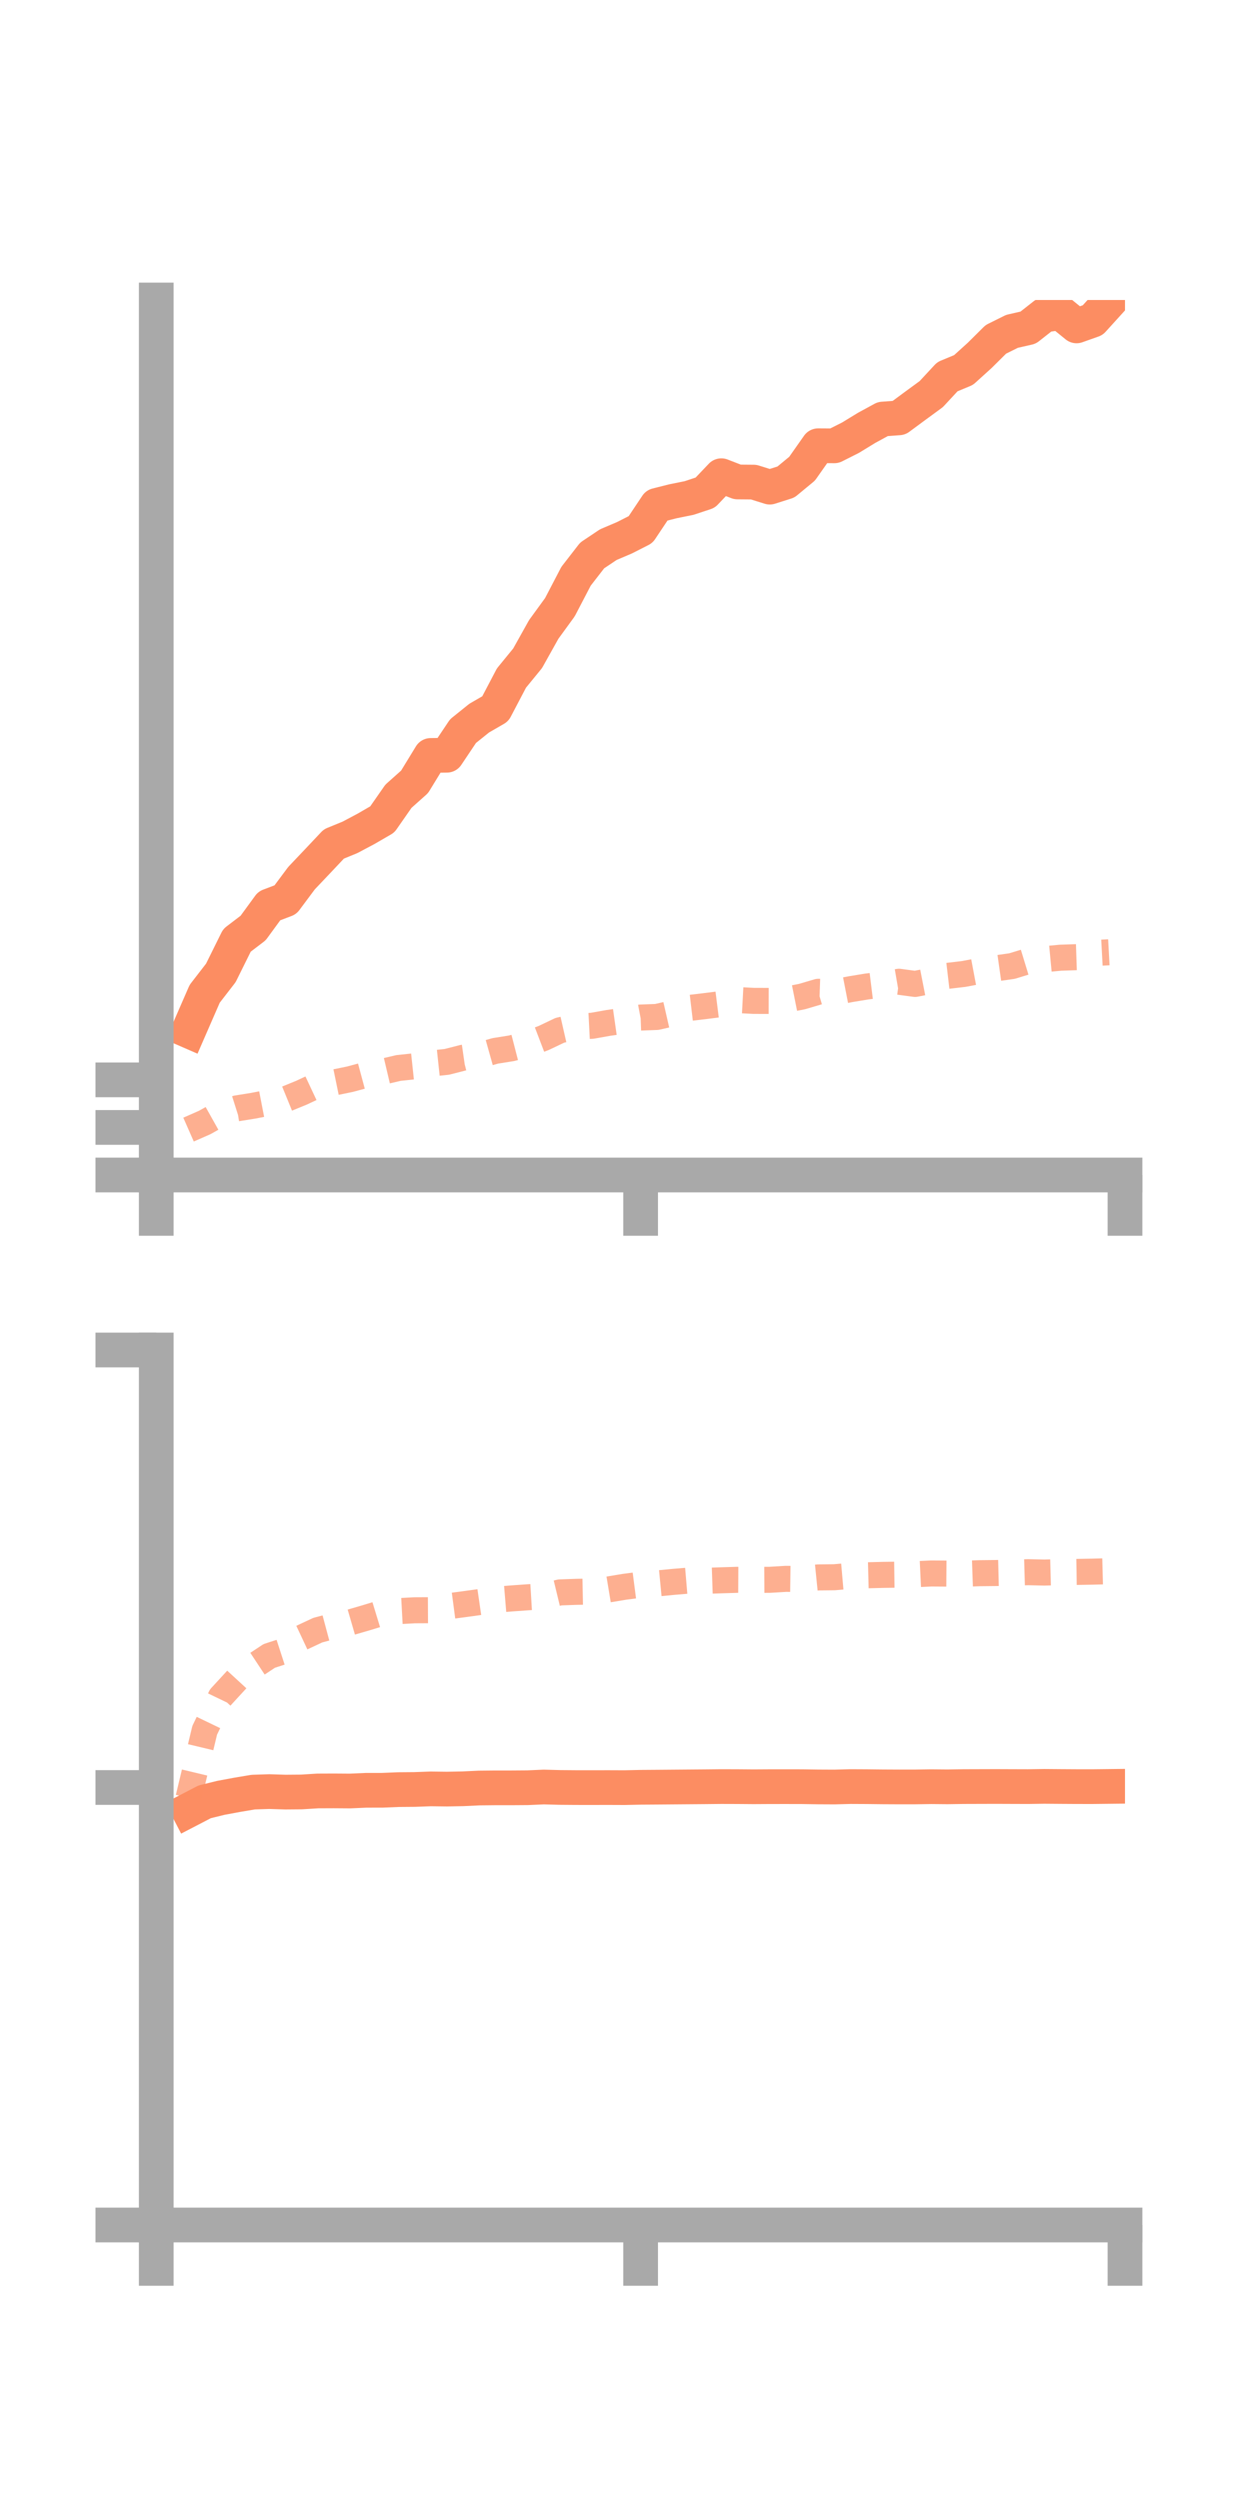 <?xml version="1.0" encoding="utf-8" standalone="no"?>
<!DOCTYPE svg PUBLIC "-//W3C//DTD SVG 1.1//EN"
  "http://www.w3.org/Graphics/SVG/1.1/DTD/svg11.dtd">
<!-- Created with matplotlib (https://matplotlib.org/) -->
<svg height="144pt" version="1.1" viewBox="0 0 72 144" width="72pt" xmlns="http://www.w3.org/2000/svg" xmlns:xlink="http://www.w3.org/1999/xlink">
 <defs>
  <style type="text/css">*{stroke-linecap:butt;stroke-linejoin:round;}</style>
 </defs>
 <g id="figure_1">
  <g id="patch_1">
   <path d="M 0 144 
L 72 144 
L 72 0 
L 0 0 
z
" style="fill:none;"/>
  </g>
  <g id="axes_1">
   <g id="patch_2">
    <path d="M 9 67.68 
L 64.8 67.68 
L 64.8 17.28 
L 9 17.28 
z
" style="fill:none;"/>
   </g>
   <g id="matplotlib.axis_1">
    <g id="xtick_1">
     <g id="line2d_1">
      <defs>
       <path d="M 0 0 
L 0 3.5 
" id="m4ea9dc0fd7" style="stroke:#a9a9a9;stroke-width:2;"/>
      </defs>
      <g>
       <use style="fill:#a9a9a9;stroke:#a9a9a9;stroke-width:2;" x="9" xlink:href="#m4ea9dc0fd7" y="67.68"/>
      </g>
     </g>
    </g>
    <g id="xtick_2">
     <g id="line2d_2">
      <g>
       <use style="fill:#a9a9a9;stroke:#a9a9a9;stroke-width:2;" x="36.9" xlink:href="#m4ea9dc0fd7" y="67.68"/>
      </g>
     </g>
    </g>
    <g id="xtick_3">
     <g id="line2d_3">
      <g>
       <use style="fill:#a9a9a9;stroke:#a9a9a9;stroke-width:2;" x="64.8" xlink:href="#m4ea9dc0fd7" y="67.68"/>
      </g>
     </g>
    </g>
   </g>
   <g id="matplotlib.axis_2">
    <g id="ytick_1">
     <g id="line2d_4">
      <defs>
       <path d="M 0 0 
L -3.5 0 
" id="m0f63a533ef" style="stroke:#a9a9a9;stroke-width:2;"/>
      </defs>
      <g>
       <use style="fill:#a9a9a9;stroke:#a9a9a9;stroke-width:2;" x="9" xlink:href="#m0f63a533ef" y="67.68"/>
      </g>
     </g>
    </g>
    <g id="ytick_2">
     <g id="line2d_5">
      <g>
       <use style="fill:#a9a9a9;stroke:#a9a9a9;stroke-width:2;" x="9" xlink:href="#m0f63a533ef" y="64.94"/>
      </g>
     </g>
    </g>
    <g id="ytick_3">
     <g id="line2d_6">
      <g>
       <use style="fill:#a9a9a9;stroke:#a9a9a9;stroke-width:2;" x="9" xlink:href="#m0f63a533ef" y="62.2"/>
      </g>
     </g>
    </g>
   </g>
   <g id="line2d_7">
    <path clip-path="url(#p8a24f18cad)" d="M 10.86 59.377 
L 11.79 57.243 
L 12.72 56.04 
L 13.65 54.163 
L 14.58 53.454 
L 15.51 52.18 
L 16.44 51.826 
L 17.37 50.579 
L 18.3 49.599 
L 19.23 48.613 
L 20.16 48.232 
L 21.09 47.738 
L 22.02 47.199 
L 22.95 45.864 
L 23.88 45.034 
L 24.81 43.513 
L 25.74 43.502 
L 26.67 42.113 
L 27.6 41.365 
L 28.53 40.827 
L 29.46 39.056 
L 30.39 37.918 
L 31.32 36.254 
L 32.25 34.976 
L 33.18 33.193 
L 34.11 31.993 
L 35.04 31.371 
L 35.97 30.975 
L 36.9 30.502 
L 37.83 29.109 
L 38.76 28.874 
L 39.69 28.686 
L 40.62 28.378 
L 41.55 27.401 
L 42.48 27.761 
L 43.41 27.769 
L 44.34 28.06 
L 45.27 27.765 
L 46.2 26.997 
L 47.13 25.674 
L 48.06 25.68 
L 48.99 25.211 
L 49.92 24.643 
L 50.85 24.137 
L 51.78 24.069 
L 52.71 23.382 
L 53.64 22.701 
L 54.57 21.699 
L 55.5 21.313 
L 56.43 20.471 
L 57.36 19.548 
L 58.29 19.086 
L 59.22 18.874 
L 60.15 18.143 
L 61.08 18.017 
L 62.01 18.772 
L 62.94 18.442 
L 63.87 17.417 
" style="fill:none;stroke:#fc8d62;stroke-linecap:square;stroke-width:2;"/>
   </g>
   <g id="line2d_8">
    <path clip-path="url(#p8a24f18cad)" d="M 10.86 65.065 
L 11.79 64.656 
L 12.72 64.135 
L 13.65 63.841 
L 14.58 63.692 
L 15.51 63.512 
L 16.44 63.318 
L 17.37 62.938 
L 18.3 62.502 
L 19.23 62.353 
L 20.16 62.162 
L 21.09 61.912 
L 22.02 61.735 
L 22.95 61.516 
L 23.88 61.417 
L 24.81 61.262 
L 25.74 61.163 
L 26.67 60.925 
L 27.6 60.791 
L 28.53 60.53 
L 29.46 60.382 
L 30.39 60.142 
L 31.32 59.787 
L 32.25 59.344 
L 33.18 59.132 
L 34.11 59.085 
L 35.04 58.92 
L 35.97 58.788 
L 36.9 58.611 
L 37.83 58.577 
L 38.76 58.364 
L 39.69 58.06 
L 40.62 57.95 
L 41.55 57.833 
L 42.48 57.602 
L 43.41 57.651 
L 44.34 57.653 
L 45.27 57.587 
L 46.2 57.401 
L 47.13 57.127 
L 48.06 57.158 
L 48.99 56.977 
L 49.92 56.824 
L 50.85 56.709 
L 51.78 56.549 
L 52.71 56.674 
L 53.64 56.492 
L 54.57 56.211 
L 55.5 56.102 
L 56.43 55.927 
L 57.36 55.778 
L 58.29 55.646 
L 59.22 55.362 
L 60.15 55.252 
L 61.08 55.164 
L 62.01 55.133 
L 62.94 54.901 
L 63.87 54.851 
" style="fill:none;stroke:#fc8d62;stroke-dasharray:1.5,1.5;stroke-dashoffset:0;stroke-opacity:0.7;stroke-width:1.5;"/>
   </g>
   <g id="patch_3">
    <path d="M 9 67.68 
L 9 17.28 
" style="fill:none;stroke:#a9a9a9;stroke-linecap:square;stroke-linejoin:miter;stroke-width:2;"/>
   </g>
   <g id="patch_4">
    <path d="M 64.8 67.68 
L 64.8 17.28 
" style="fill:none;"/>
   </g>
   <g id="patch_5">
    <path d="M 9 67.68 
L 64.8 67.68 
" style="fill:none;stroke:#a9a9a9;stroke-linecap:square;stroke-linejoin:miter;stroke-width:2;"/>
   </g>
   <g id="patch_6">
    <path d="M 9 17.28 
L 64.8 17.28 
" style="fill:none;"/>
   </g>
  </g>
  <g id="axes_2">
   <g id="patch_7">
    <path d="M 9 128.16 
L 64.8 128.16 
L 64.8 77.76 
L 9 77.76 
z
" style="fill:none;"/>
   </g>
   <g id="matplotlib.axis_3">
    <g id="xtick_4">
     <g id="line2d_9">
      <g>
       <use style="fill:#a9a9a9;stroke:#a9a9a9;stroke-width:2;" x="9" xlink:href="#m4ea9dc0fd7" y="128.16"/>
      </g>
     </g>
    </g>
    <g id="xtick_5">
     <g id="line2d_10">
      <g>
       <use style="fill:#a9a9a9;stroke:#a9a9a9;stroke-width:2;" x="36.9" xlink:href="#m4ea9dc0fd7" y="128.16"/>
      </g>
     </g>
    </g>
    <g id="xtick_6">
     <g id="line2d_11">
      <g>
       <use style="fill:#a9a9a9;stroke:#a9a9a9;stroke-width:2;" x="64.8" xlink:href="#m4ea9dc0fd7" y="128.16"/>
      </g>
     </g>
    </g>
   </g>
   <g id="matplotlib.axis_4">
    <g id="ytick_4">
     <g id="line2d_12">
      <g>
       <use style="fill:#a9a9a9;stroke:#a9a9a9;stroke-width:2;" x="9" xlink:href="#m0f63a533ef" y="128.16"/>
      </g>
     </g>
    </g>
    <g id="ytick_5">
     <g id="line2d_13">
      <g>
       <use style="fill:#a9a9a9;stroke:#a9a9a9;stroke-width:2;" x="9" xlink:href="#m0f63a533ef" y="102.96"/>
      </g>
     </g>
    </g>
    <g id="ytick_6">
     <g id="line2d_14">
      <g>
       <use style="fill:#a9a9a9;stroke:#a9a9a9;stroke-width:2;" x="9" xlink:href="#m0f63a533ef" y="77.76"/>
      </g>
     </g>
    </g>
   </g>
   <g id="line2d_15">
    <path clip-path="url(#p22261c7c69)" d="M 10.86 104.268 
L 11.79 103.785 
L 12.72 103.556 
L 13.65 103.383 
L 14.58 103.226 
L 15.51 103.196 
L 16.44 103.225 
L 17.37 103.217 
L 18.3 103.159 
L 19.23 103.155 
L 20.16 103.162 
L 21.09 103.121 
L 22.02 103.12 
L 22.95 103.082 
L 23.88 103.074 
L 24.81 103.04 
L 25.74 103.052 
L 26.67 103.034 
L 27.6 102.99 
L 28.53 102.98 
L 29.46 102.98 
L 30.39 102.973 
L 31.32 102.932 
L 32.25 102.957 
L 33.18 102.965 
L 34.11 102.966 
L 35.04 102.964 
L 35.97 102.968 
L 36.9 102.948 
L 37.83 102.941 
L 38.76 102.933 
L 39.69 102.925 
L 40.62 102.917 
L 41.55 102.907 
L 42.48 102.91 
L 43.41 102.918 
L 44.34 102.912 
L 45.27 102.911 
L 46.2 102.913 
L 47.13 102.927 
L 48.06 102.932 
L 48.99 102.907 
L 49.92 102.912 
L 50.85 102.923 
L 51.78 102.928 
L 52.71 102.927 
L 53.64 102.913 
L 54.57 102.922 
L 55.5 102.908 
L 56.43 102.905 
L 57.36 102.902 
L 58.29 102.906 
L 59.22 102.909 
L 60.15 102.895 
L 61.08 102.903 
L 62.01 102.909 
L 62.94 102.91 
L 63.87 102.899 
" style="fill:none;stroke:#fc8d62;stroke-linecap:square;stroke-width:2;"/>
   </g>
   <g id="line2d_16">
    <path clip-path="url(#p22261c7c69)" d="M 10.86 103.557 
L 11.79 99.666 
L 12.72 97.738 
L 13.65 96.727 
L 14.58 95.994 
L 15.51 95.38 
L 16.44 95.078 
L 17.37 94.334 
L 18.3 93.898 
L 19.23 93.649 
L 20.16 93.453 
L 21.09 93.183 
L 22.02 92.899 
L 22.95 92.802 
L 23.88 92.752 
L 24.81 92.747 
L 25.74 92.533 
L 26.67 92.41 
L 27.6 92.282 
L 28.53 92.147 
L 29.46 92.07 
L 30.39 92.004 
L 31.32 91.948 
L 32.25 91.723 
L 33.18 91.69 
L 34.11 91.672 
L 35.04 91.553 
L 35.97 91.399 
L 36.9 91.278 
L 37.83 91.208 
L 38.76 91.118 
L 39.69 91.04 
L 40.62 91.056 
L 41.55 91.025 
L 42.48 90.997 
L 43.41 91.002 
L 44.34 90.997 
L 45.27 90.941 
L 46.2 90.953 
L 47.13 90.859 
L 48.06 90.849 
L 48.99 90.768 
L 49.92 90.737 
L 50.85 90.713 
L 51.78 90.7 
L 52.71 90.676 
L 53.64 90.632 
L 54.57 90.639 
L 55.5 90.648 
L 56.43 90.616 
L 57.36 90.606 
L 58.29 90.584 
L 59.22 90.558 
L 60.15 90.579 
L 61.08 90.555 
L 62.01 90.543 
L 62.94 90.526 
L 63.87 90.502 
" style="fill:none;stroke:#fc8d62;stroke-dasharray:1.5,1.5;stroke-dashoffset:0;stroke-opacity:0.7;stroke-width:1.5;"/>
   </g>
   <g id="patch_8">
    <path d="M 9 128.16 
L 9 77.76 
" style="fill:none;stroke:#a9a9a9;stroke-linecap:square;stroke-linejoin:miter;stroke-width:2;"/>
   </g>
   <g id="patch_9">
    <path d="M 64.8 128.16 
L 64.8 77.76 
" style="fill:none;"/>
   </g>
   <g id="patch_10">
    <path d="M 9 128.16 
L 64.8 128.16 
" style="fill:none;stroke:#a9a9a9;stroke-linecap:square;stroke-linejoin:miter;stroke-width:2;"/>
   </g>
   <g id="patch_11">
    <path d="M 9 77.76 
L 64.8 77.76 
" style="fill:none;"/>
   </g>
  </g>
 </g>
 <defs>
  <clipPath id="p8a24f18cad">
   <rect height="50.4" width="55.8" x="9" y="17.28"/>
  </clipPath>
  <clipPath id="p22261c7c69">
   <rect height="50.4" width="55.8" x="9" y="77.76"/>
  </clipPath>
 </defs>
</svg>
